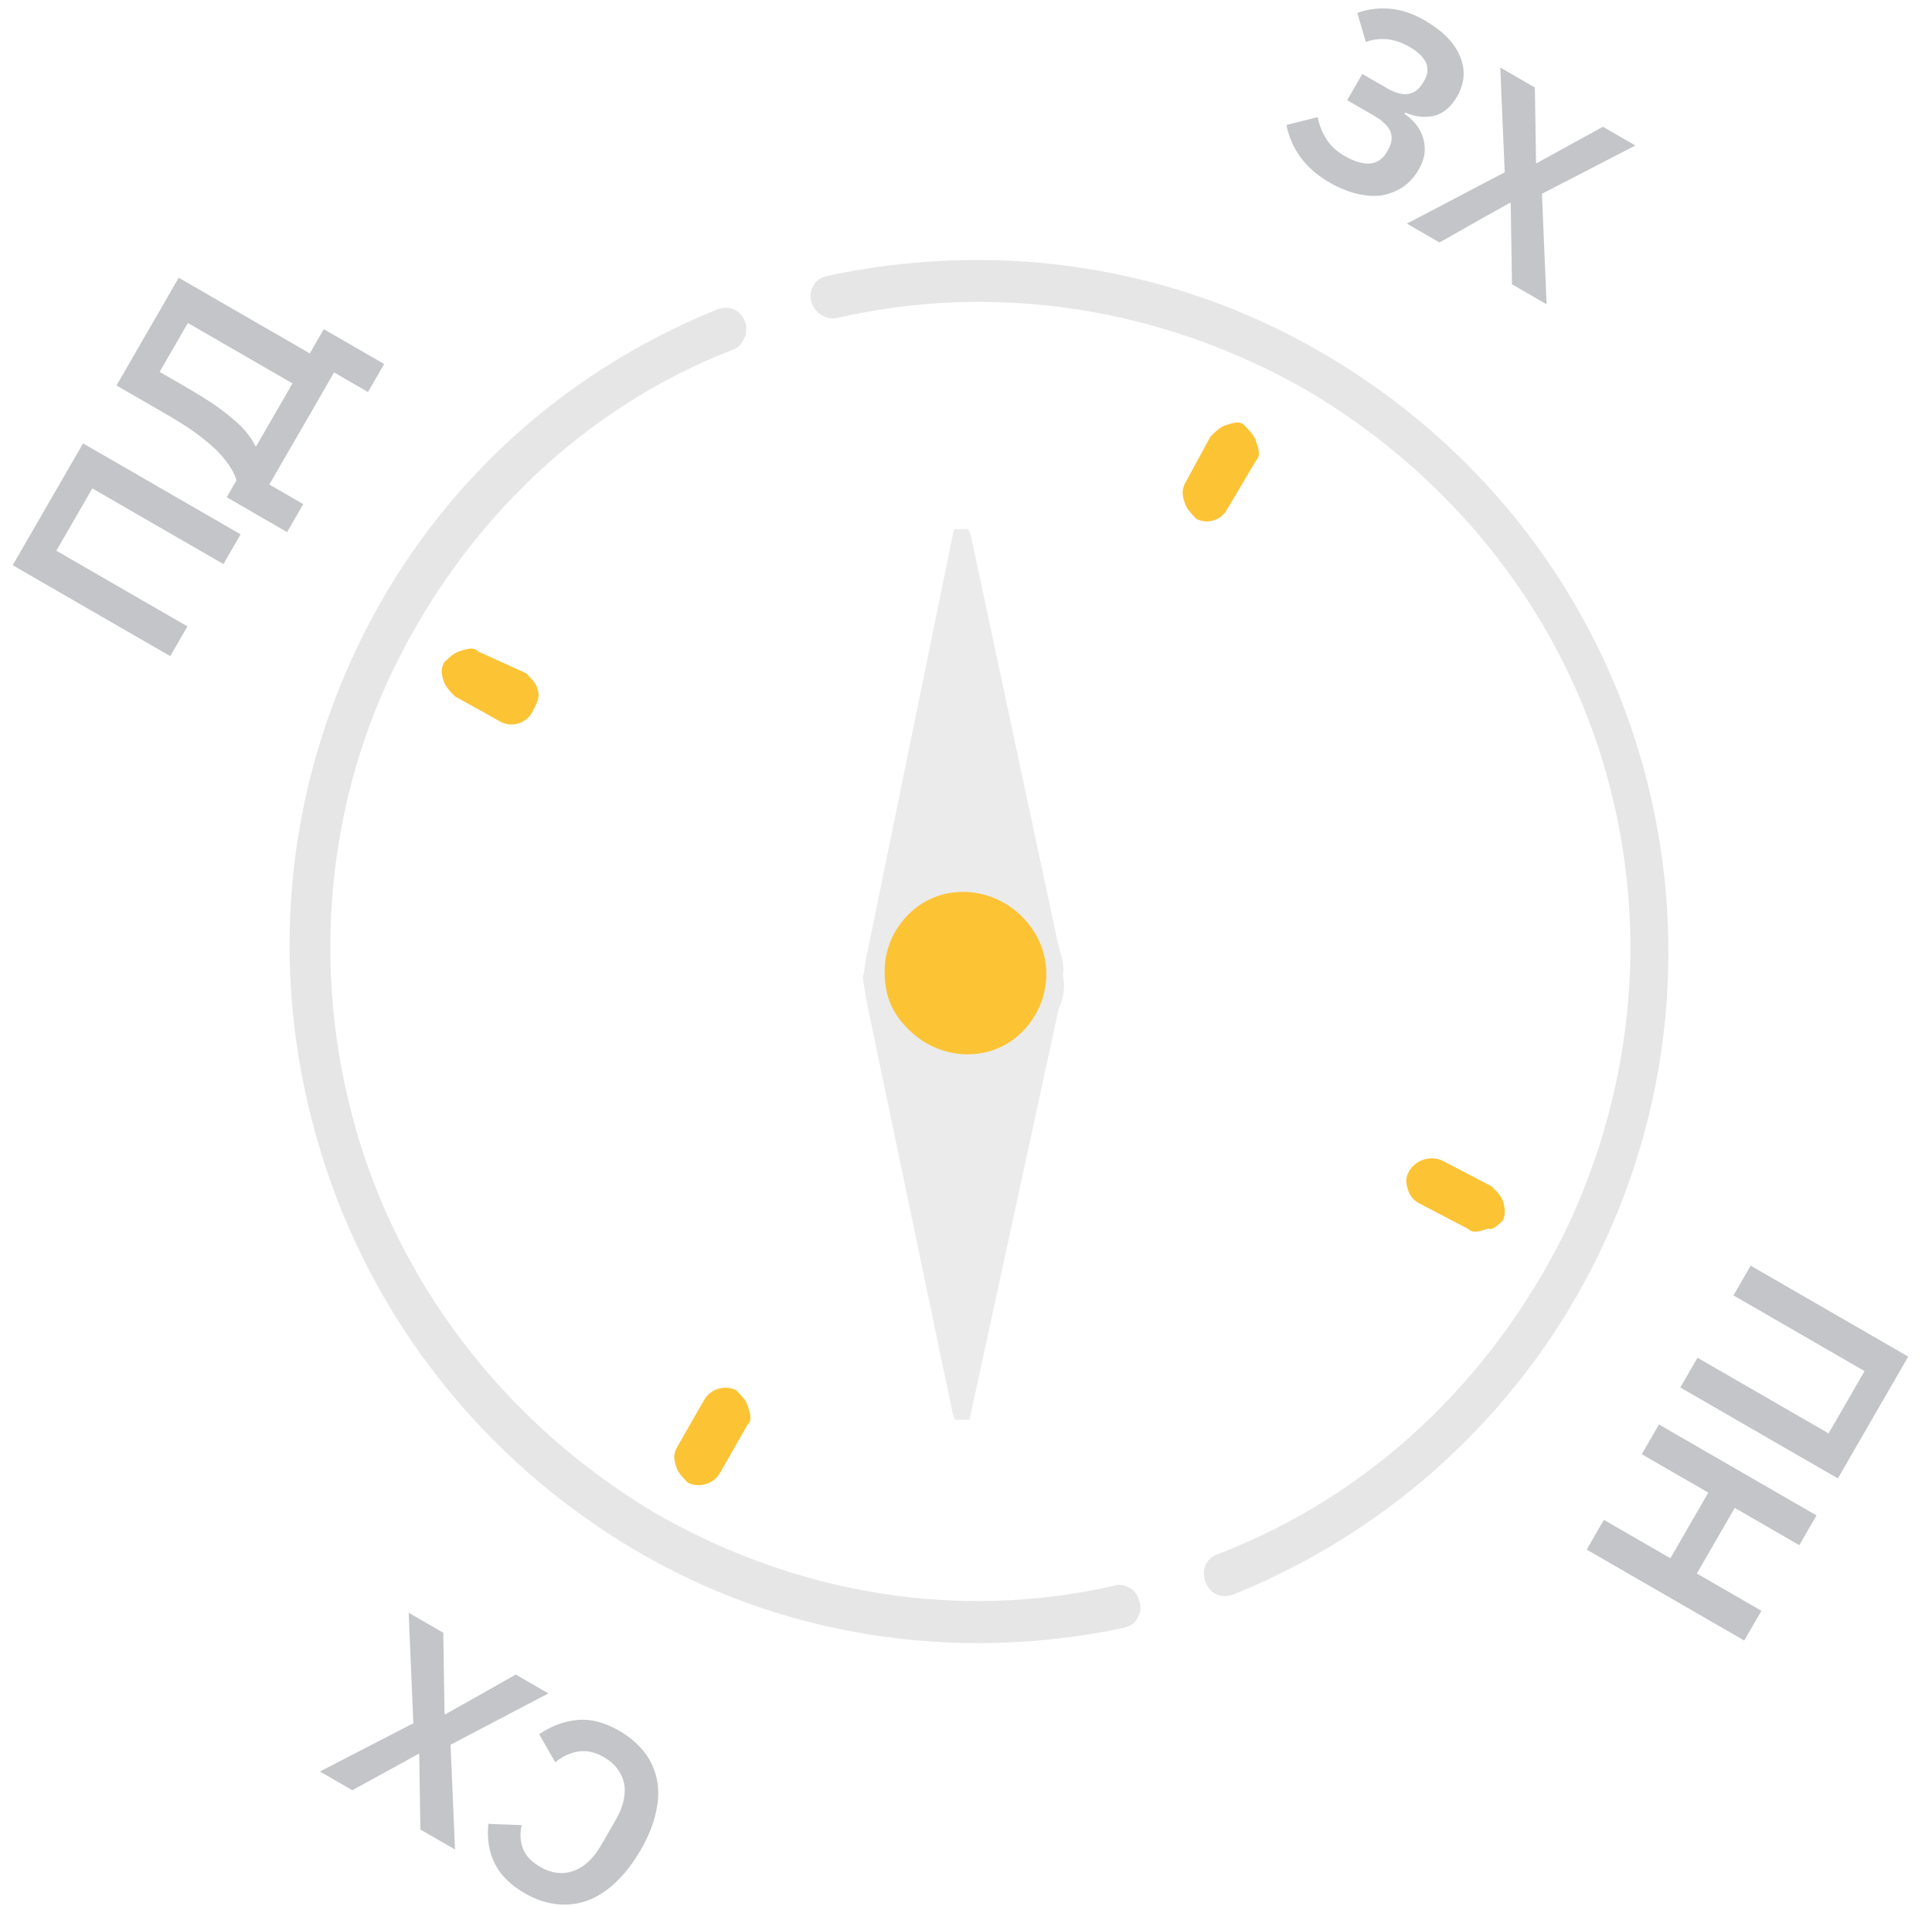<?xml version="1.0" encoding="UTF-8"?>
<svg width="76px" height="75px" viewBox="0 0 76 75" version="1.1" xmlns="http://www.w3.org/2000/svg" xmlns:xlink="http://www.w3.org/1999/xlink">
    <!-- Generator: Sketch 50.2 (55047) - http://www.bohemiancoding.com/sketch -->
    <title>Group 9</title>
    <desc>Created with Sketch.</desc>
    <defs></defs>
    <g id="Home" stroke="none" stroke-width="1" fill="none" fill-rule="evenodd">
        <g id="MS-Home-(1280)" transform="translate(-1152, -1665)">
            <g id="Group-9" transform="translate(1132, 1643)">
                <g id="compass" transform="translate(58.965, 59.278) rotate(120) translate(-58.965, -59.278) translate(20.465, 20.778)" fill-rule="nonzero">
                    <g id="Group-3" transform="translate(38.901, 38.901) rotate(-48) translate(-38.901, -38.901) translate(12, 12)">
                        <g id="Group-5" transform="translate(0, -0)">
                            <path d="M43.386,10.501 C43.267,10.375 43.029,10.248 42.671,10.248 C42.433,10.248 42.194,10.375 41.956,10.501 L40.407,12.019 C40.049,12.399 40.049,13.032 40.407,13.411 C40.645,13.664 40.884,13.664 41.122,13.664 C41.36,13.664 41.599,13.538 41.718,13.411 L43.267,11.893 C43.505,11.766 43.505,11.513 43.505,11.134 C43.625,11.007 43.505,10.754 43.386,10.501 Z" id="Shape" fill="#FCC335"></path>
                            <path d="M11.73,40.139 C11.496,40.139 11.263,40.256 11.029,40.374 L9.628,41.906 C9.394,42.023 9.394,42.259 9.394,42.612 C9.394,42.848 9.511,43.084 9.628,43.319 C9.861,43.555 10.095,43.555 10.328,43.555 C10.562,43.555 10.796,43.437 11.029,43.319 L12.547,41.906 C12.898,41.552 12.898,40.963 12.547,40.61 C12.197,40.256 12.08,40.139 11.73,40.139 Z" id="Shape" fill="#FCC335"></path>
                            <path d="M41.847,41.237 C41.727,40.993 41.487,40.993 41.128,40.993 C40.888,40.993 40.648,41.115 40.408,41.237 C40.049,41.603 40.049,42.213 40.408,42.579 L41.847,44.165 C42.086,44.409 42.326,44.409 42.566,44.409 C42.806,44.409 43.045,44.287 43.285,44.165 C43.645,43.799 43.645,43.189 43.285,42.823 L41.847,41.237 Z" id="Shape" fill="#FCC335"></path>
                            <path d="M11.941,10.484 C11.82,10.248 11.578,10.248 11.216,10.248 C10.974,10.248 10.732,10.366 10.49,10.484 C10.248,10.602 10.248,10.837 10.248,11.191 C10.248,11.426 10.369,11.662 10.49,11.897 L11.941,13.429 C12.183,13.664 12.425,13.664 12.667,13.664 C12.908,13.664 13.15,13.546 13.392,13.429 C13.755,13.075 13.755,12.486 13.392,12.133 L11.941,10.484 Z" id="Shape" fill="#FCC335"></path>
                            <g id="Group" fill="#000000" opacity="0.1" stroke="#000000">
                                <path d="M27.366,0.197 C20.574,0.079 14.132,2.552 9.097,7.025 C4.061,11.499 1.016,17.622 0.313,24.332 C0.313,24.45 0.313,24.568 0.43,24.568 C0.43,24.686 0.547,24.686 0.664,24.686 C0.781,24.686 1.016,24.568 1.016,24.332 C1.601,17.857 4.646,11.853 9.565,7.379 C14.484,3.022 20.808,0.55 27.366,0.668 C33.925,0.785 40.132,3.376 44.934,7.967 C49.618,12.559 52.546,18.563 52.897,25.157 C52.897,25.392 53.015,25.51 53.249,25.51 C53.483,25.51 53.6,25.392 53.6,25.157 C53.132,18.446 50.204,12.206 45.402,7.614 C40.483,2.905 34.042,0.315 27.366,0.197 Z" id="Shape"></path>
                            </g>
                            <g id="Group" transform="translate(0, 28.182)" fill="#000000" opacity="0.1" stroke="#000000">
                                <path d="M53.167,1.037 C53.05,1.037 52.932,1.037 52.932,1.152 C52.815,1.152 52.815,1.268 52.815,1.384 C52.23,7.741 49.185,13.637 44.266,18.029 C39.347,22.306 33.023,24.734 26.464,24.618 C19.906,24.502 13.582,21.959 8.897,17.451 C4.213,12.943 1.285,6.932 0.933,0.575 C0.933,0.459 0.933,0.459 0.816,0.343 C0.699,0.343 0.699,0.228 0.582,0.228 C0.582,0.228 0.582,0.228 0.582,0.228 C0.348,0.228 0.231,0.343 0.231,0.575 C0.699,7.163 3.51,13.29 8.429,17.914 C13.348,22.537 19.672,25.08 26.464,25.196 C33.257,25.312 39.698,22.884 44.734,18.492 C49.77,14.099 52.815,7.973 53.518,1.384 C53.518,1.268 53.518,1.152 53.401,1.152 C53.401,1.037 53.284,1.037 53.167,1.037 Z" id="Shape"></path>
                            </g>
                        </g>
                    </g>
                    <g id="Group-23" transform="translate(39.888, 38.667) rotate(-76) translate(-39.888, -38.667) translate(26.888, 25.667)">
                        <path d="M16.433,11.489 C16.299,11.087 16.031,10.685 15.629,10.417 C15.361,10.016 14.959,9.882 14.558,9.614 L1.03,0.506 L0.762,0.372 L0.36,0.774 L9.468,15.105 C9.602,15.373 9.87,15.641 10.004,15.909 C10.271,16.177 10.539,16.311 10.673,16.445 L24.469,25.821 L24.737,25.955 L25.139,25.553 L16.433,11.489 Z" id="Shape" fill="#000000" opacity="0.08"></path>
                        <path d="M12.816,9.882 C11.075,9.882 9.602,11.221 9.602,12.962 C9.602,13.766 9.87,14.57 10.539,15.239 C11.209,15.909 11.879,16.177 12.816,16.177 C12.816,16.177 12.816,16.177 12.816,16.177 C14.558,16.177 16.031,14.837 16.031,13.096 C16.031,11.355 14.692,9.882 12.816,9.882 Z" id="Shape" fill="#FCC335"></path>
                    </g>
                </g>
                <g id="Group-8" opacity="0.7" transform="translate(58.958, 59.553) rotate(120) translate(-58.958, -59.553) translate(15.403, 17.279)" fill="#AAACB0">
                    <path d="M39.208,3.092 L44.742,3.092 L44.742,10.248 L43.391,10.248 L43.391,4.293 L40.559,4.293 L40.559,10.248 L39.208,10.248 L39.208,3.092 Z M50.757,7.226 L47.775,7.226 L47.775,10.248 L46.424,10.248 L46.424,3.092 L47.775,3.092 L47.775,6.025 L50.757,6.025 L50.757,3.092 L52.108,3.092 L52.108,10.248 L50.757,10.248 L50.757,7.226 Z" id="ПН"></path>
                    <path d="M3.28,46.008 C2.212,46.008 1.348,45.638 0.688,44.897 C0.888,44.697 1.192,44.403 1.599,44.016 C1.819,44.263 2.066,44.457 2.339,44.597 C2.613,44.737 2.926,44.807 3.28,44.807 C3.72,44.807 4.057,44.727 4.291,44.567 C4.524,44.4 4.641,44.16 4.641,43.846 L4.641,43.756 C4.641,43.449 4.548,43.222 4.361,43.076 C4.174,42.929 3.877,42.856 3.47,42.856 L2.269,42.856 L2.269,41.665 L3.41,41.665 C4.144,41.665 4.511,41.358 4.511,40.744 L4.511,40.664 C4.511,40.39 4.414,40.18 4.221,40.033 C4.021,39.887 3.724,39.813 3.33,39.813 C3.003,39.813 2.703,39.873 2.429,39.993 C2.162,40.12 1.939,40.29 1.759,40.504 C1.572,40.324 1.285,40.05 0.898,39.683 C1.185,39.343 1.532,39.079 1.939,38.892 C2.346,38.706 2.81,38.612 3.33,38.612 C4.157,38.612 4.798,38.789 5.251,39.143 C5.712,39.49 5.942,39.967 5.942,40.574 C5.942,41.054 5.805,41.424 5.532,41.685 C5.251,41.938 4.905,42.088 4.491,42.135 L4.491,42.195 C4.691,42.208 4.888,42.252 5.081,42.325 C5.275,42.399 5.442,42.502 5.582,42.635 C5.735,42.769 5.855,42.932 5.942,43.126 C6.029,43.319 6.072,43.546 6.072,43.806 C6.072,44.133 6.009,44.433 5.882,44.707 C5.749,44.974 5.565,45.207 5.332,45.408 C5.091,45.601 4.798,45.748 4.451,45.848 C4.097,45.955 3.707,46.008 3.28,46.008 Z M13.078,45.888 L11.506,45.888 C11.233,45.428 10.686,44.514 9.865,43.146 L9.835,43.146 C9.562,43.599 9.021,44.514 8.214,45.888 L6.733,45.888 C7.12,45.274 7.894,44.05 9.055,42.215 C8.688,41.635 7.95,40.474 6.843,38.732 L8.414,38.732 C8.668,39.159 9.175,40.007 9.935,41.274 L9.965,41.274 C10.219,40.854 10.733,40.007 11.506,38.732 L12.978,38.732 C12.604,39.313 11.86,40.474 10.746,42.215 C11.133,42.829 11.91,44.053 13.078,45.888 Z" id="ЗХ" transform="translate(6.883, 42.31) rotate(-90) translate(-6.883, -42.31) "></path>
                    <path d="M77.806,46.549 C77.339,46.549 76.915,46.473 76.535,46.319 C76.154,46.166 75.827,45.936 75.554,45.629 C75.287,45.322 75.084,44.942 74.943,44.488 C74.797,44.034 74.723,43.507 74.723,42.907 C74.723,42.306 74.797,41.769 74.943,41.295 C75.084,40.828 75.287,40.438 75.554,40.124 C75.827,39.804 76.154,39.564 76.535,39.404 C76.915,39.237 77.339,39.154 77.806,39.154 C78.453,39.154 78.987,39.29 79.407,39.564 C79.834,39.837 80.174,40.251 80.428,40.805 C80.168,40.938 79.781,41.142 79.267,41.415 C79.167,41.095 79,40.838 78.766,40.645 C78.533,40.451 78.213,40.355 77.806,40.355 C77.305,40.355 76.905,40.525 76.605,40.865 C76.311,41.205 76.164,41.682 76.164,42.296 L76.164,43.427 C76.164,44.047 76.311,44.525 76.605,44.858 C76.905,45.185 77.305,45.349 77.806,45.349 C78.213,45.349 78.543,45.242 78.796,45.028 C79.057,44.808 79.243,44.538 79.357,44.218 C79.604,44.358 79.971,44.571 80.458,44.858 C80.198,45.392 79.851,45.809 79.417,46.109 C78.99,46.403 78.453,46.549 77.806,46.549 Z M87.293,46.429 L85.722,46.429 C85.448,45.969 84.901,45.055 84.081,43.687 L84.051,43.687 C83.777,44.141 83.237,45.055 82.429,46.429 L80.948,46.429 C81.335,45.816 82.109,44.591 83.27,42.756 C82.903,42.176 82.166,41.015 81.058,39.274 L82.63,39.274 C82.883,39.701 83.39,40.548 84.151,41.816 L84.181,41.816 C84.434,41.395 84.948,40.548 85.722,39.274 L87.193,39.274 C86.82,39.854 86.076,41.015 84.961,42.756 C85.348,43.37 86.126,44.595 87.293,46.429 Z" id="СХ" transform="translate(81.008, 42.852) rotate(90) translate(-81.008, -42.852) "></path>
                    <path d="M35.361,74.54 L40.896,74.54 L40.896,81.695 L39.545,81.695 L39.545,75.741 L36.713,75.741 L36.713,81.695 L35.361,81.695 L35.361,74.54 Z M41.887,80.494 L42.657,80.494 C42.791,80.354 42.907,80.181 43.008,79.974 C43.114,79.767 43.208,79.517 43.288,79.223 C43.361,78.923 43.421,78.573 43.468,78.172 C43.508,77.765 43.528,77.295 43.528,76.761 L43.528,74.54 L48.422,74.54 L48.422,80.494 L49.523,80.494 L49.523,83.236 L48.252,83.236 L48.252,81.695 L43.158,81.695 L43.158,83.236 L41.887,83.236 L41.887,80.494 Z M47.061,80.494 C47.061,79.7 47.061,78.116 47.061,75.741 C46.694,75.741 45.953,75.741 44.839,75.741 C44.839,75.941 44.839,76.341 44.839,76.941 C44.839,77.435 44.826,77.866 44.799,78.232 C44.766,78.606 44.722,78.933 44.669,79.213 C44.616,79.493 44.549,79.734 44.469,79.934 C44.389,80.141 44.299,80.314 44.199,80.454 C44.199,80.461 44.199,80.474 44.199,80.494 C44.672,80.494 45.626,80.494 47.061,80.494 Z" id="ПД" transform="translate(42.442, 78.888) rotate(180) translate(-42.442, -78.888) "></path>
                </g>
            </g>
        </g>
    </g>
</svg>